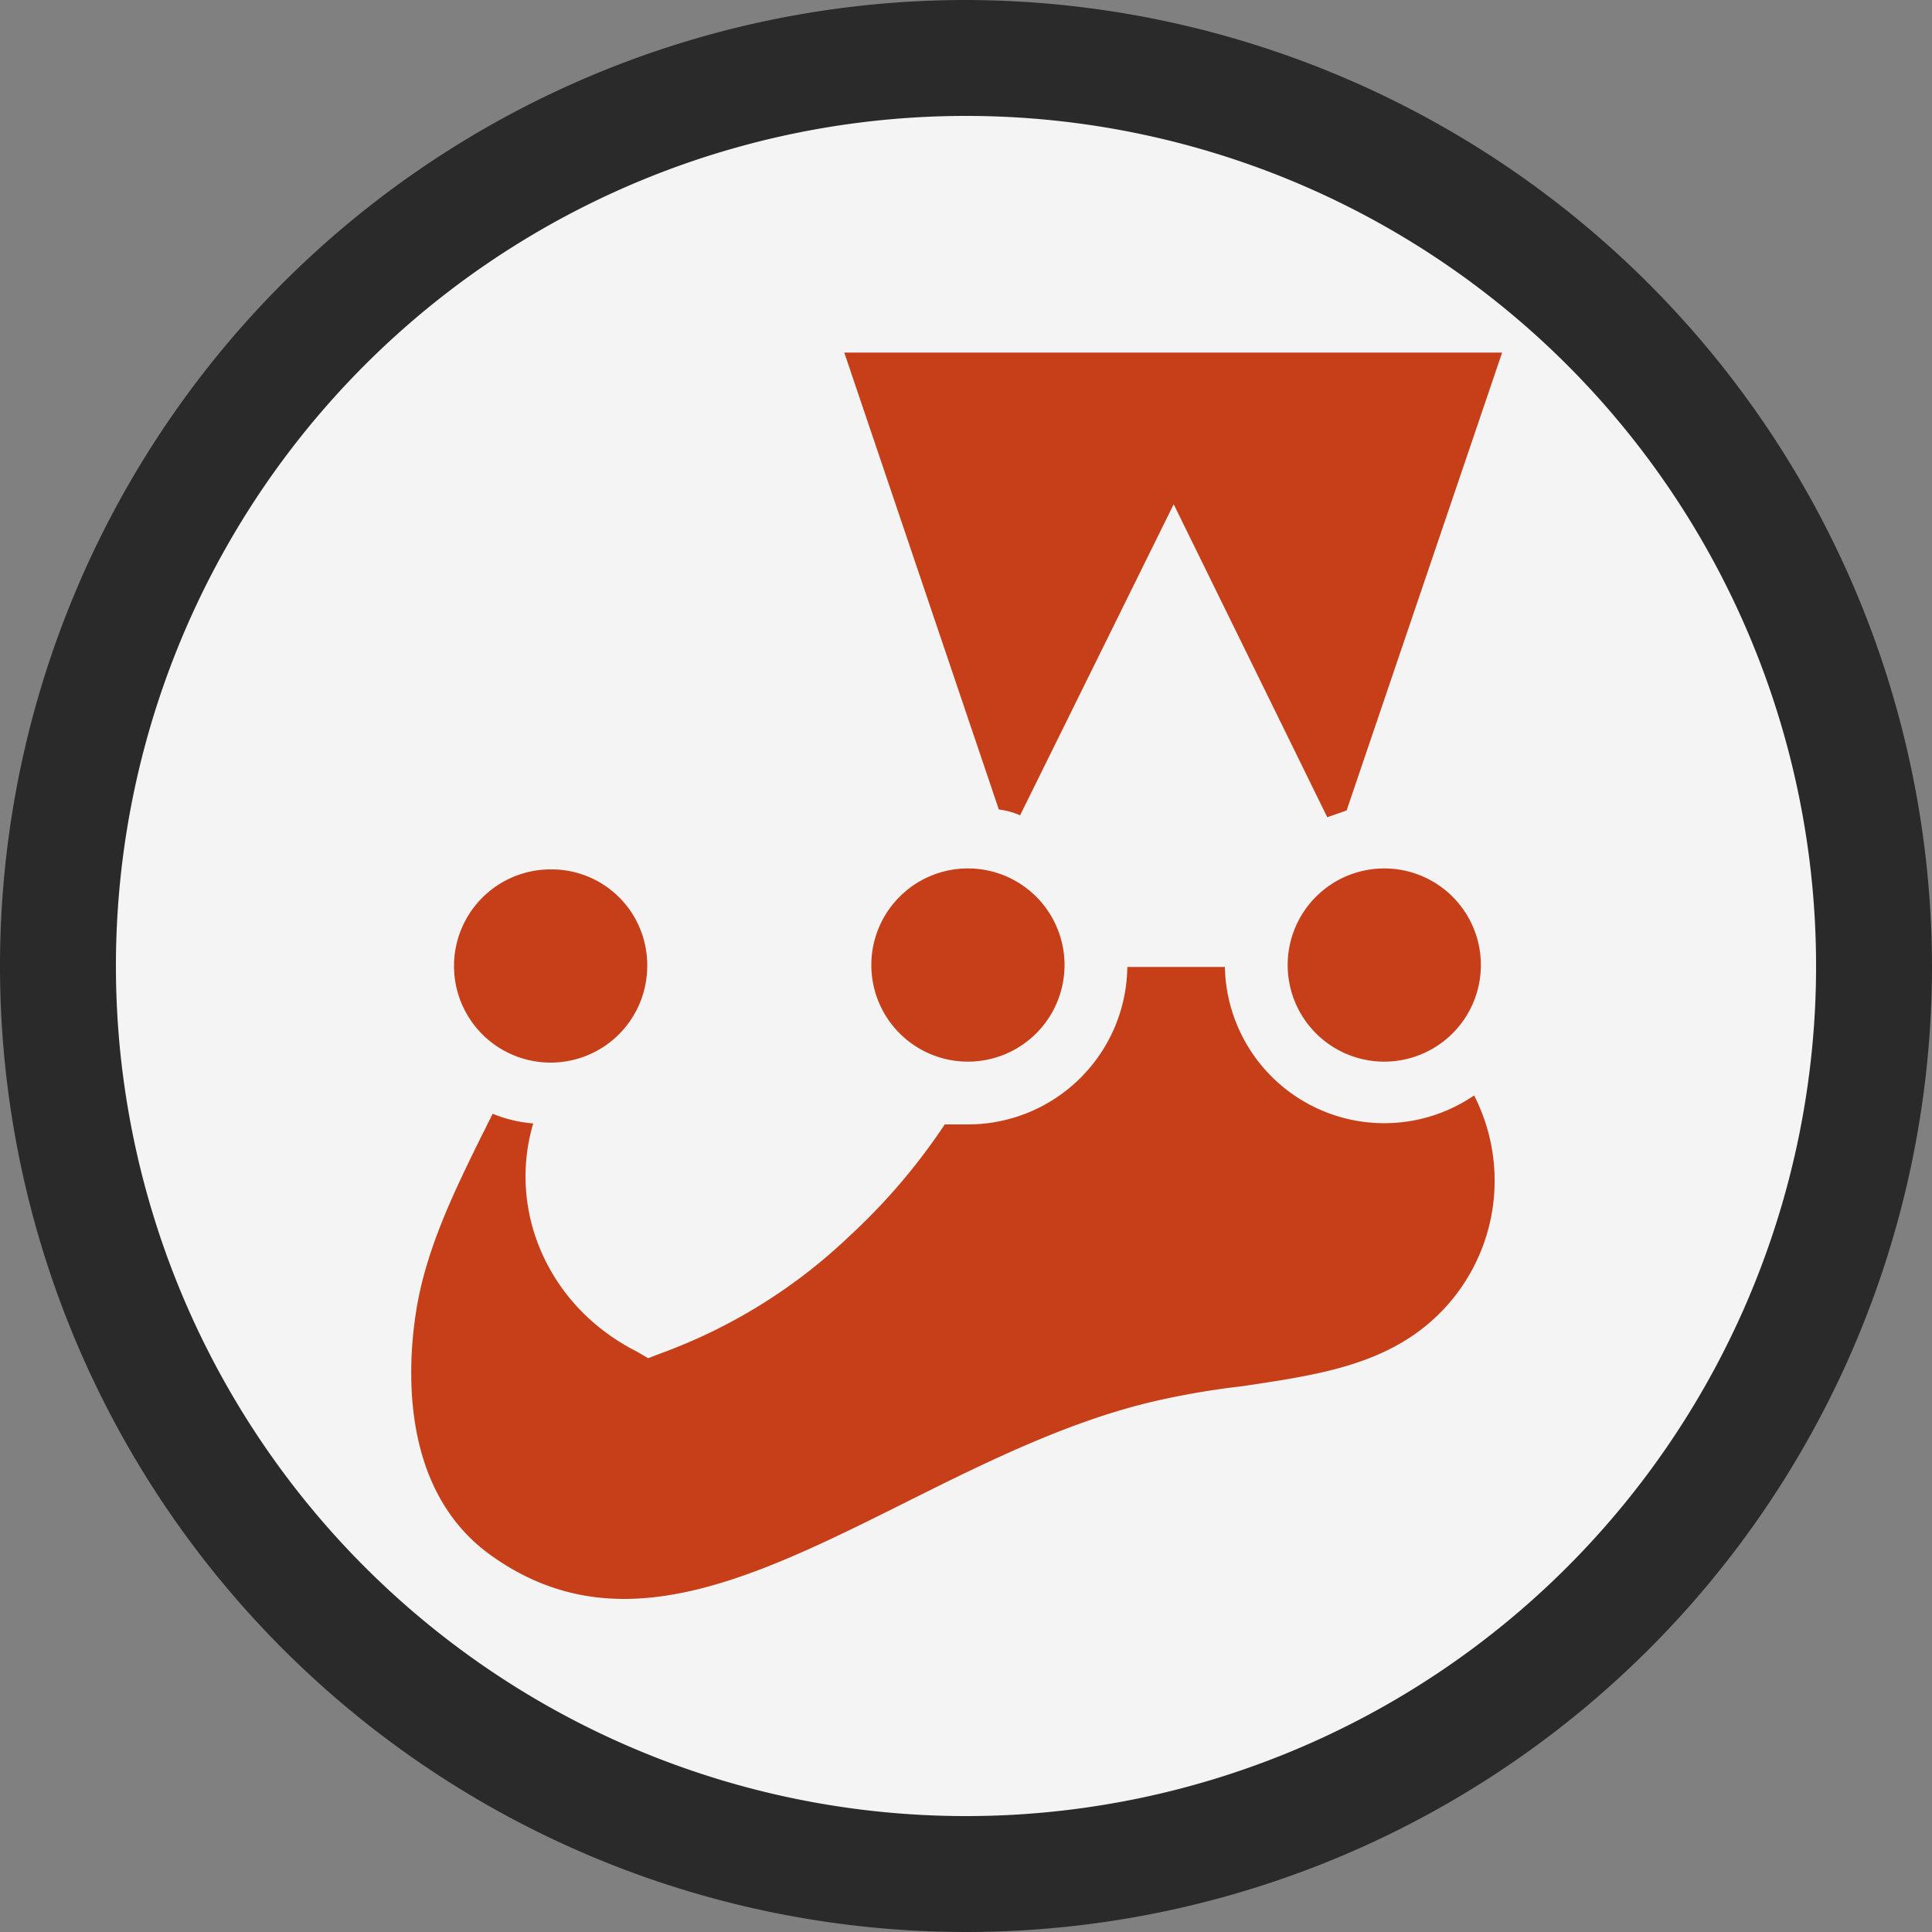 <svg xmlns="http://www.w3.org/2000/svg" width="70.6mm" height="70.6mm" viewBox="0 0 200 200">
  <rect x="0" y="0" width="200" height="200" fill="#808080" stroke="none"/>
  <g id="Warstwa_2" data-name="Warstwa 2">
    <g id="Warstwa_1-2" data-name="Warstwa 1">
      <g>
        <g>
          <circle cx="100" cy="100" r="94" fill="#f5f4f5"/>
          <path d="M100,12a88,88,0,1,1-88,88,88,88,0,0,1,88-88m0-12A100,100,0,1,0,200,100,100.2,100.2,0,0,0,100,0Z" fill="#2a2a2b"/>
        </g>
        <g>
          <path d="M110.2,99.9a10,10,0,1,0-10,10A10,10,0,0,0,110.2,99.9Z" fill="#c63f18"/>
          <path d="M105.6,84.4l15.9-32.2,15.9,32.4,2-.7,16.1-47.4H87.4l16,47.3A7.9,7.9,0,0,1,105.6,84.4Z" fill="#c63f18"/>
          <path d="M143.2,109.9a10,10,0,1,0-9.9-10A10,10,0,0,0,143.2,109.9Z" fill="#c63f18"/>
          <path d="M57,90a10,10,0,1,0,10,10A9.9,9.9,0,0,0,57,90Z" fill="#c63f18"/>
          <path d="M51.1,161.2c13,9.1,26.9,2.2,42.9-5.8,8-4,16.3-8.1,24.9-10.2a82.1,82.1,0,0,1,9.7-1.7c6-.9,11.6-1.7,16.3-4.4a19.4,19.4,0,0,0,7.7-25.7,16.5,16.5,0,0,1-25.8-13.3H116.7a16.5,16.5,0,0,1-16.5,16.3H97.8A63.4,63.4,0,0,1,88,127.9a56.1,56.1,0,0,1-19.6,12.2l-1.3.5-1.2-.7c-9.1-4.6-13.4-14.5-10.7-23.6a14.3,14.3,0,0,1-4.2-1l-1.4,2.8c-2.7,5.5-5.5,11.3-6.5,17.5S41.5,154.6,51.1,161.2Z" fill="#c63f18"/>
        </g>
      </g>
    </g>
  </g>
</svg>
